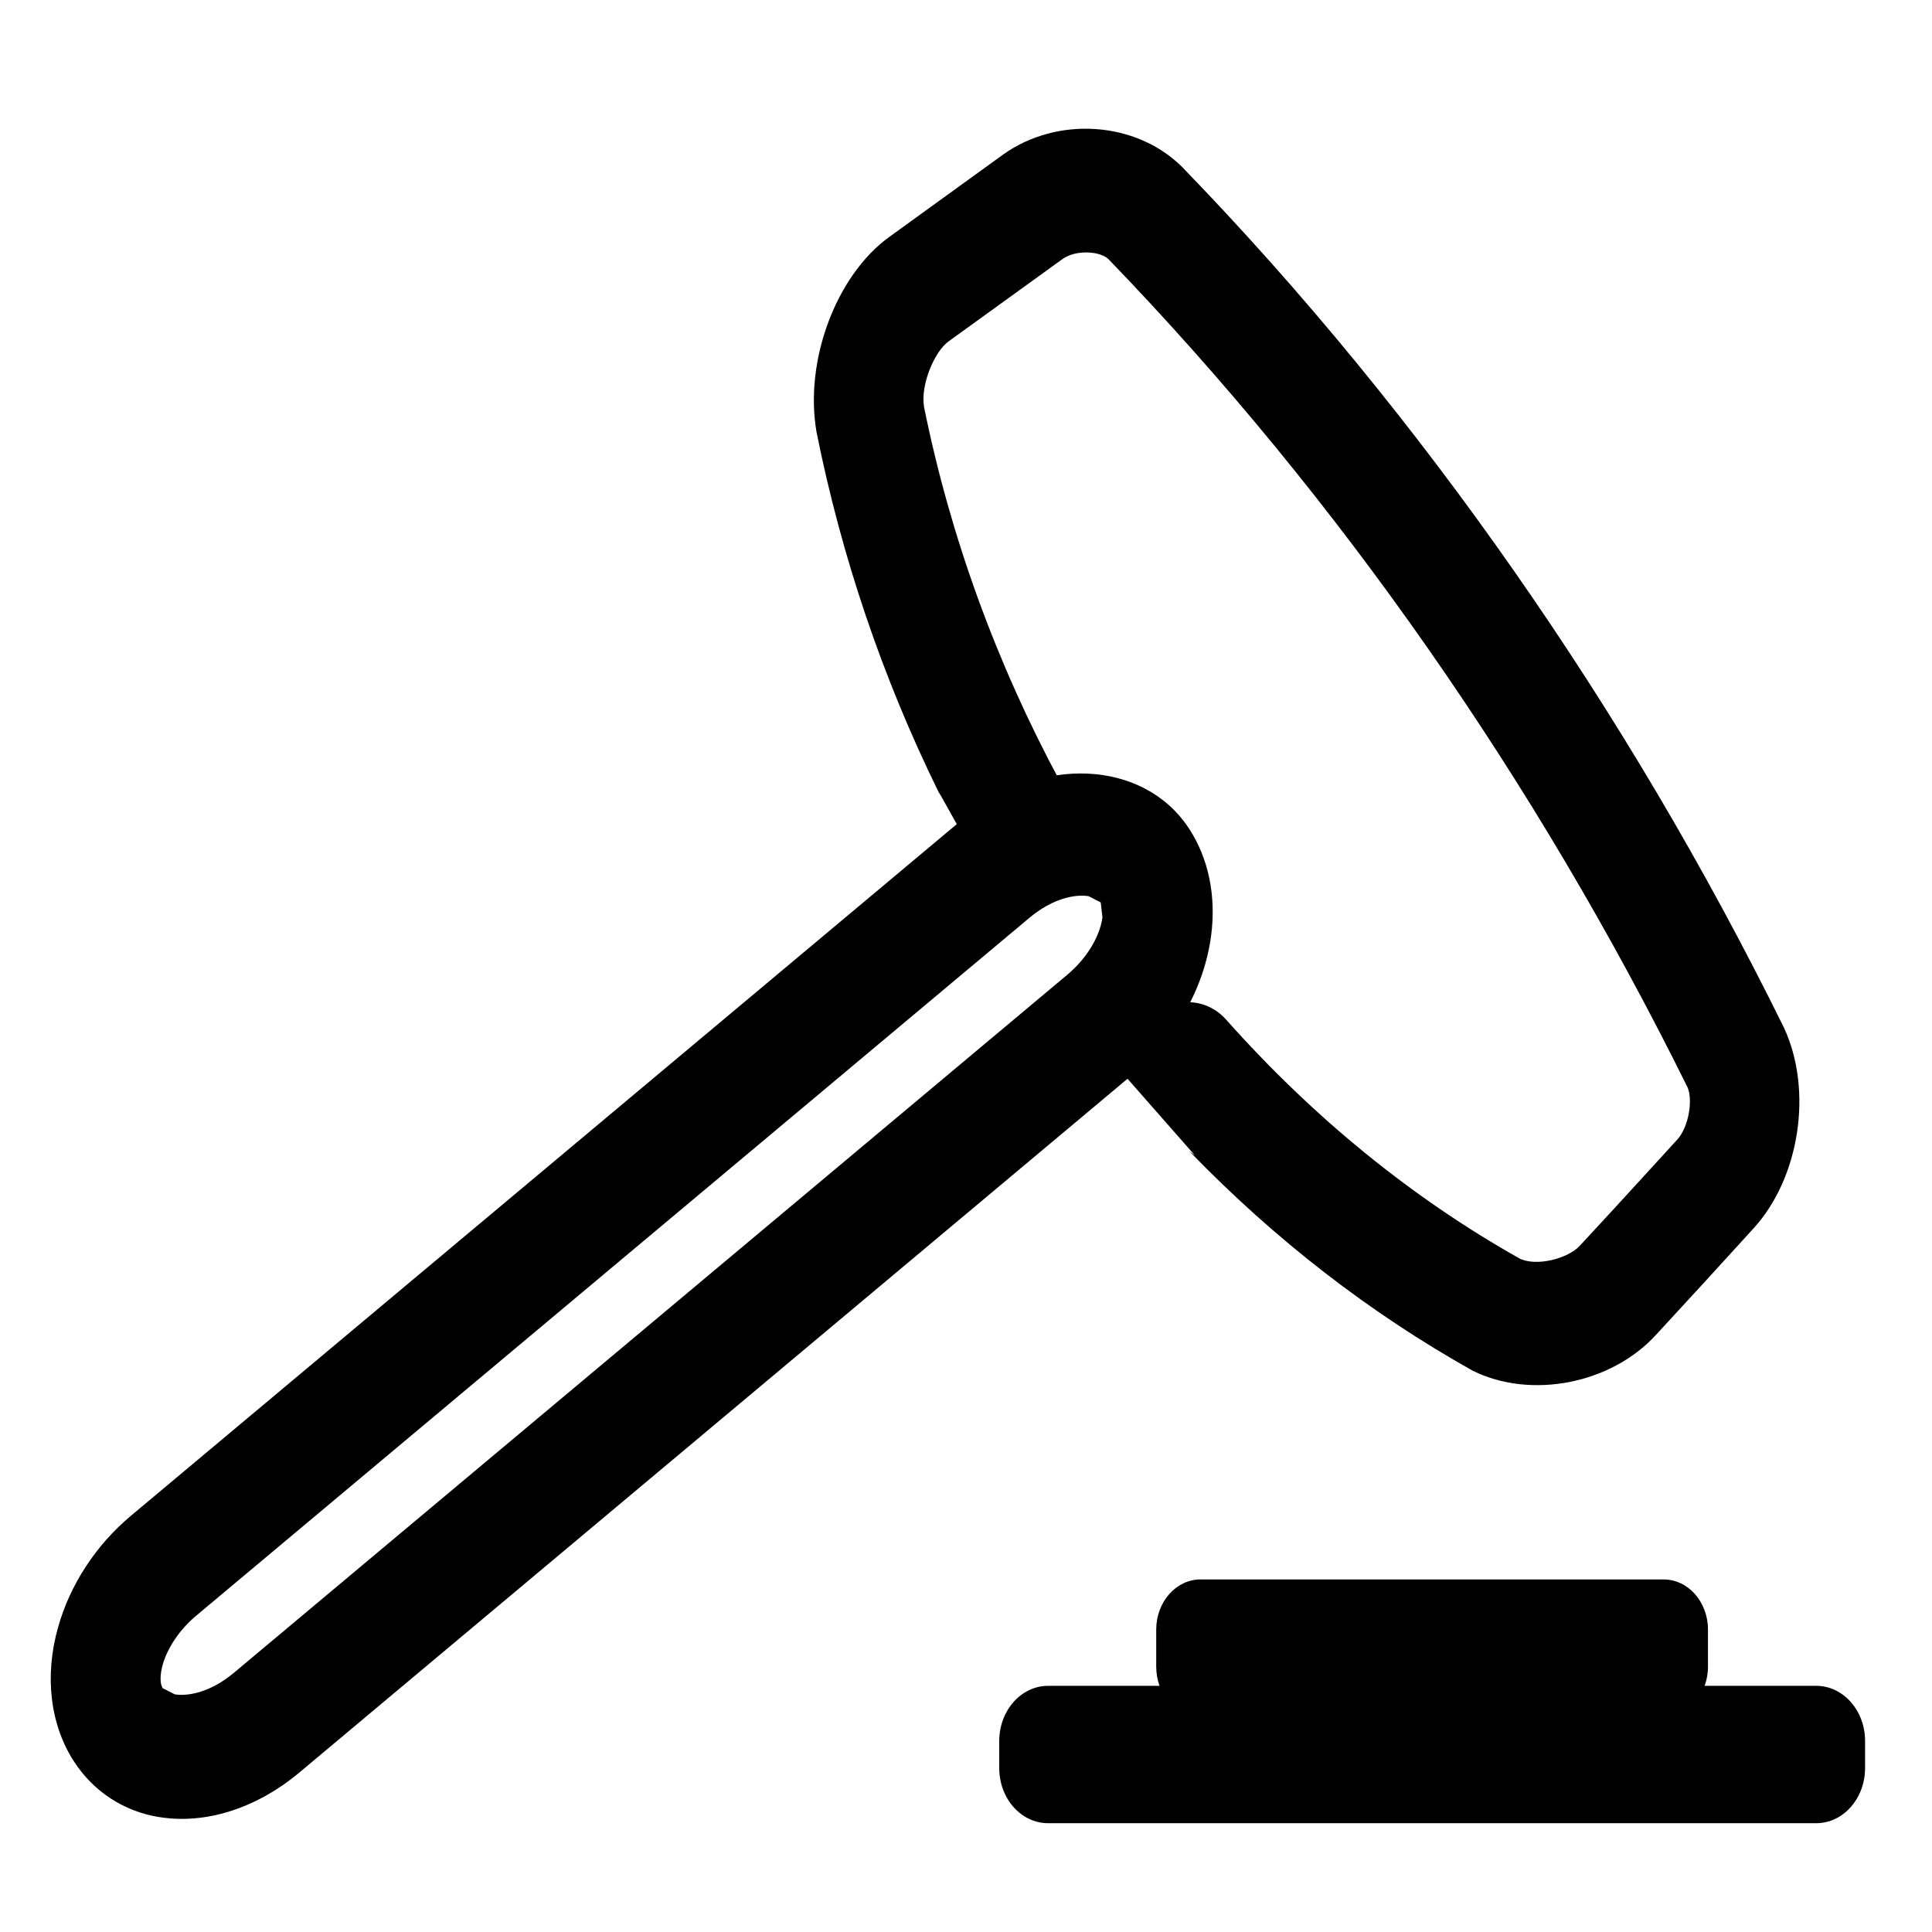 <svg xmlns="http://www.w3.org/2000/svg" id="VentesDoma" width="48" height="48" aria-hidden="true"><path d="M29.688 28.707l-.137-.103c2.124 2.193 4.477 4.016 7.04 5.452 1.442.713 3.43.33 4.546-.886.812-.877 1.62-1.762 2.426-2.648 1.146-1.25 1.486-3.425.76-4.987-1.958-3.976-4.22-7.79-6.707-11.35-2.487-3.56-5.246-6.94-8.244-10.034-1.143-1.14-3.098-1.273-4.446-.314l-2.84 2.055c-1.303.947-2.108 3.055-1.8 4.84.622 3.105 1.638 6.104 3.03 8.94l.06.098 1.405 2.51 1.077-.705c.32-.213.552-.555.637-.954.097-.408.042-.838-.15-1.19-1.594-2.955-2.738-6.11-3.388-9.324-.09-.557.262-1.373.608-1.624l2.83-2.045c.348-.25.96-.195 1.154.01 5.725 5.934 10.62 12.97 14.373 20.557.14.298.045.98-.25 1.307-.808.883-1.606 1.76-2.418 2.634-.295.324-1.076.526-1.496.324-2.66-1.496-5.112-3.487-7.283-5.924-.258-.297-.617-.457-.99-.446-.365.002-.712.177-.968.48l-.862 1.014z"></path><path d="M27.047 22.266c-.334-.056-.896.055-1.468.534L4.876 40.14c-.406.34-.71.786-.834 1.22-.07.252-.07.476 0 .582l.3.153c.334.056.896-.055 1.468-.534l20.702-17.34c.572-.478.828-1.05.878-1.428l-.043-.373-.3-.154zM3.94 45.143c-.864-.144-1.61-.628-2.092-1.365-.602-.915-.75-2.138-.404-3.352.296-1.056.938-2.037 1.806-2.765l20.702-17.337c1.873-1.573 4.465-1.456 5.588.26.484.735.68 1.68.55 2.66-.17 1.298-.88 2.56-1.952 3.453l-20.7 17.34c-1.07.896-2.344 1.298-3.496 1.105zM26.04 41.884c-.67 0-1.214.613-1.214 1.37v.673c0 .758.543 1.37 1.214 1.37h19.083c.67 0 1.214-.612 1.214-1.37v-.673c0-.757-.543-1.37-1.214-1.37H26.04z"></path><path d="M29.83 39.24c-.61 0-1.104.558-1.104 1.246v.924c0 .688.493 1.245 1.103 1.245h11.503c.61 0 1.102-.557 1.102-1.245v-.924c0-.688-.493-1.245-1.102-1.245H29.83z"></path></svg>